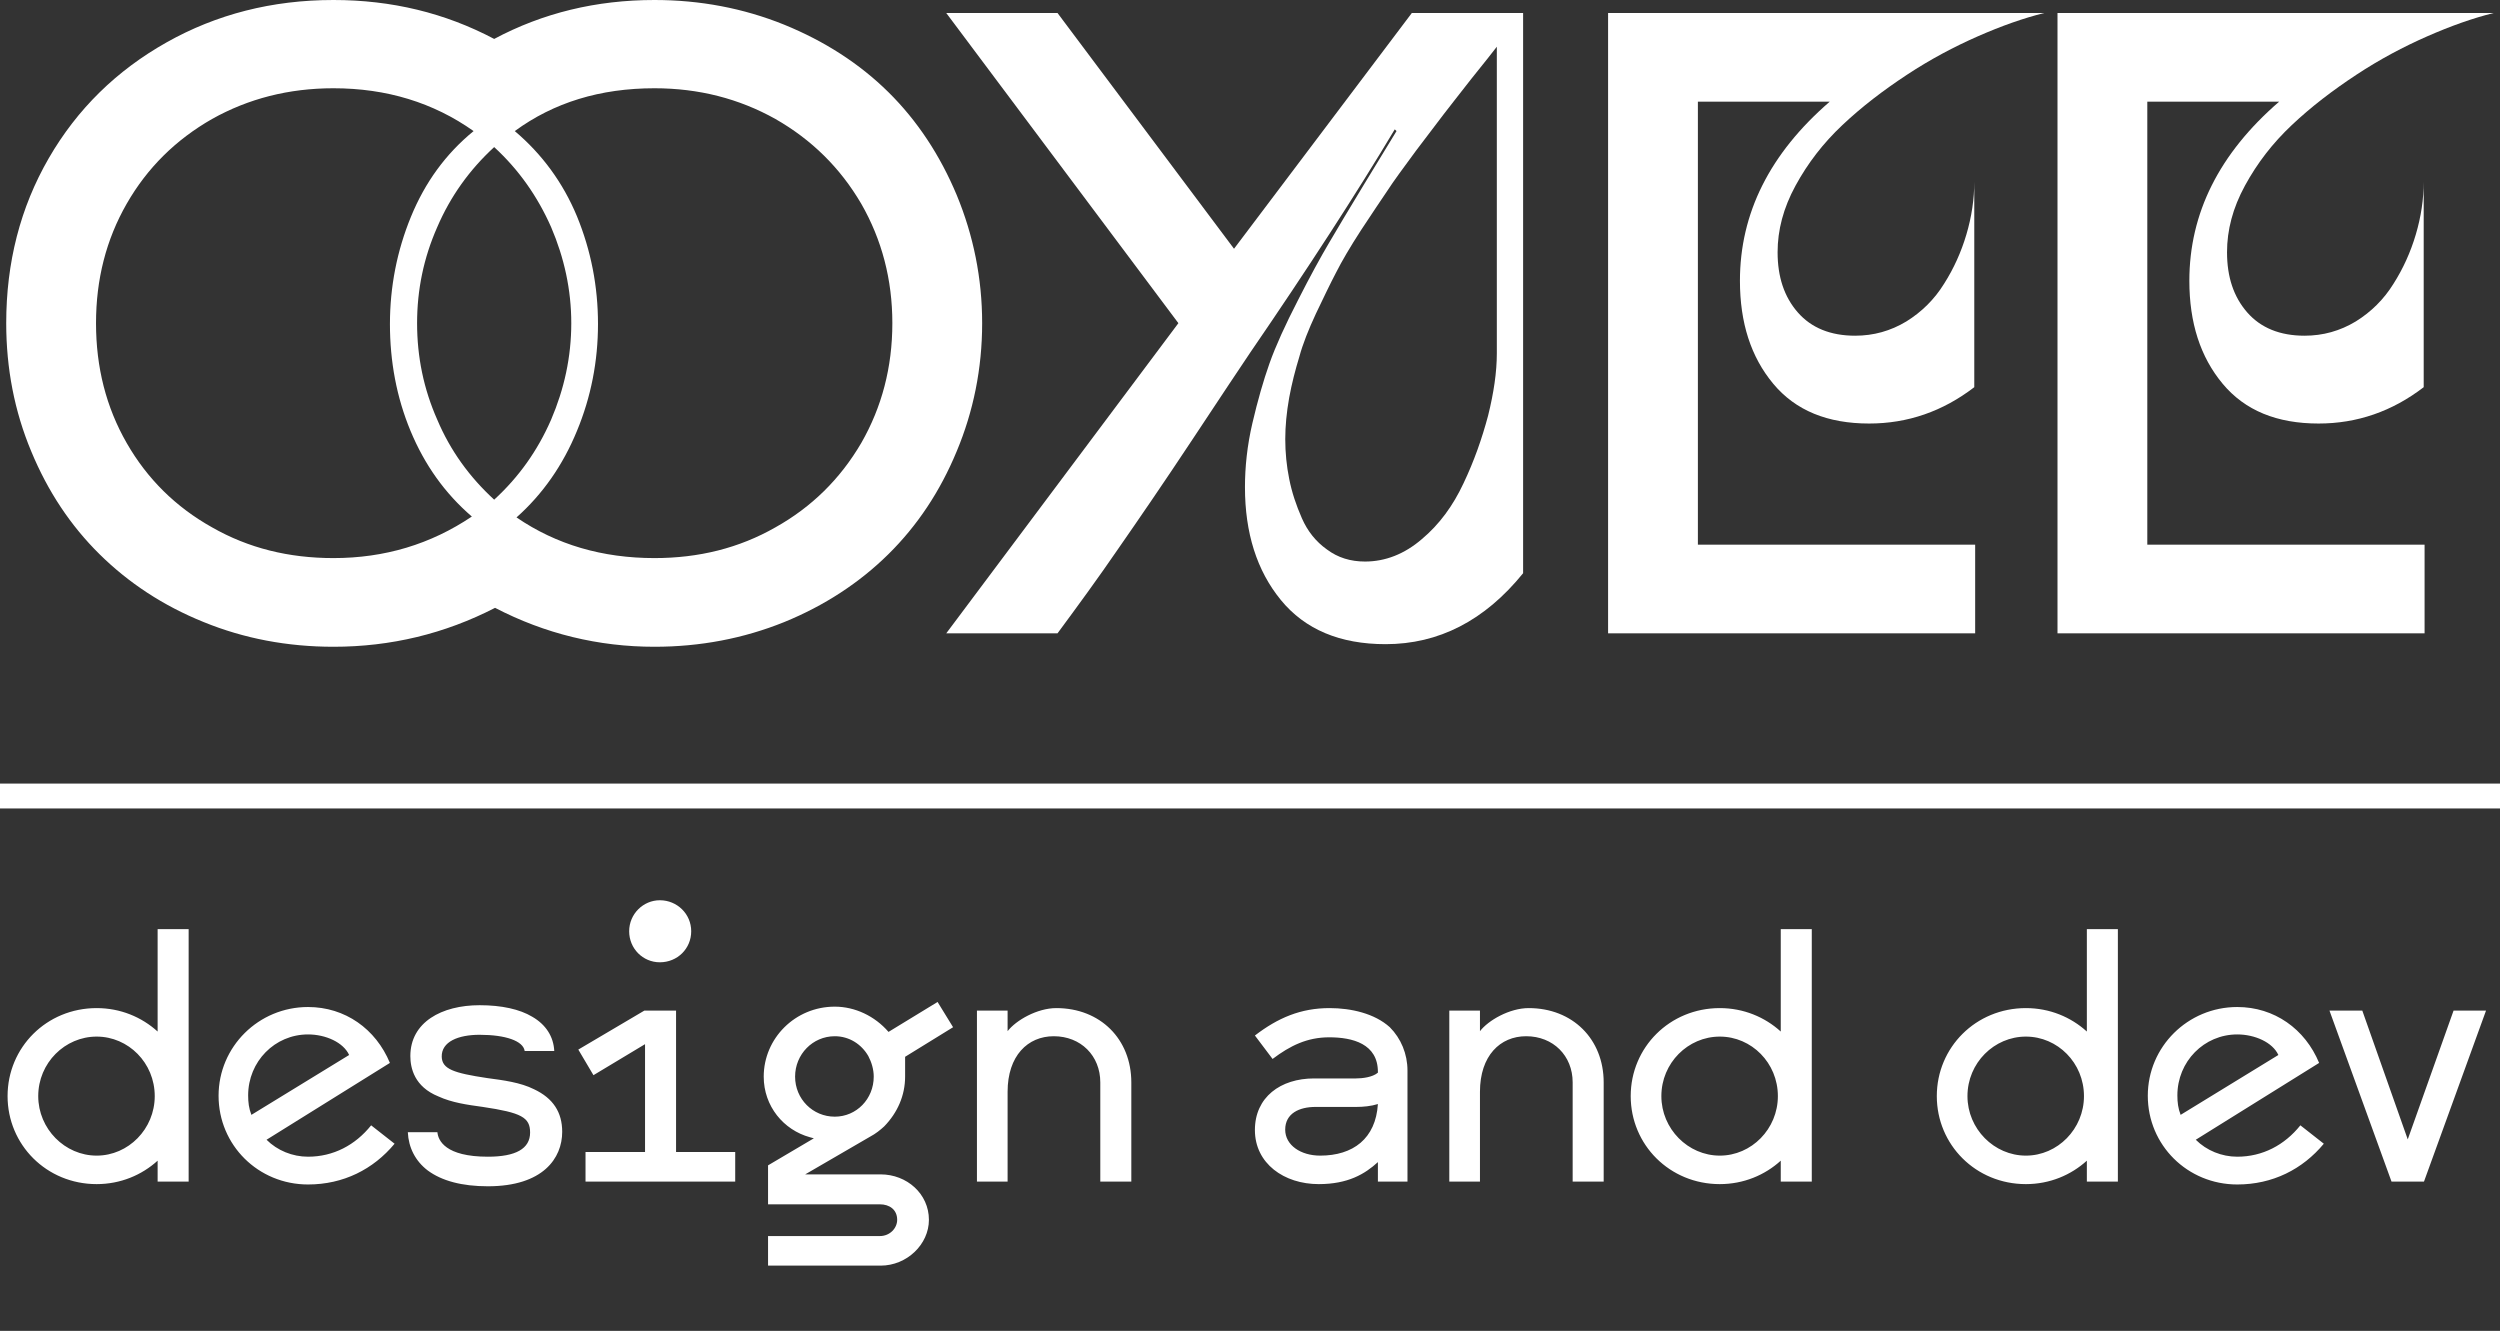 <svg width="201" height="107" viewBox="0 0 201 107" fill="none" xmlns="http://www.w3.org/2000/svg">
<rect x="0" y="0" width="201" height="107" fill="#333333" stroke="none"/>
<path d="M26.807 0C31.491 0 35.788 1.043 39.732 3.13C43.641 1.043 47.938 0 52.622 0C56.285 0 59.771 0.661 63.046 1.983C66.286 3.304 69.104 5.113 71.428 7.409C73.752 9.704 75.584 12.487 76.922 15.687C78.26 18.922 78.965 22.365 78.965 25.983C78.965 29.635 78.26 33.078 76.922 36.278C75.584 39.513 73.752 42.261 71.428 44.556C69.104 46.852 66.286 48.696 63.046 50.017C59.771 51.339 56.285 52 52.622 52C48.114 52 43.818 50.956 39.803 48.87C35.753 50.956 31.421 52 26.807 52C23.11 52 19.623 51.339 16.383 50.017C13.108 48.696 10.326 46.852 8.001 44.556C5.677 42.261 3.846 39.513 2.507 36.278C1.169 33.078 0.5 29.635 0.5 25.983C0.5 21.113 1.627 16.696 3.916 12.73C6.205 8.765 9.375 5.67 13.39 3.409C17.404 1.148 21.877 0 26.807 0ZM52.622 44.87C56.179 44.87 59.419 44.07 62.342 42.4C65.265 40.765 67.554 38.504 69.245 35.617C70.9 32.73 71.745 29.53 71.745 25.983C71.745 22.47 70.9 19.27 69.245 16.383C67.554 13.496 65.265 11.235 62.342 9.565C59.419 7.93 56.179 7.096 52.622 7.096C48.255 7.096 44.522 8.243 41.388 10.539C43.571 12.383 45.261 14.678 46.388 17.391C47.515 20.139 48.079 23.026 48.079 26.052C48.079 29.044 47.515 31.93 46.388 34.644C45.261 37.391 43.641 39.722 41.528 41.6C44.733 43.791 48.431 44.87 52.622 44.87ZM7.72 25.983C7.72 29.53 8.53 32.73 10.185 35.617C11.84 38.504 14.129 40.765 17.052 42.4C19.975 44.07 23.215 44.87 26.807 44.87C30.928 44.87 34.626 43.757 37.936 41.53C35.753 39.652 34.133 37.356 33.006 34.644C31.879 31.93 31.351 29.044 31.351 26.052C31.351 23.061 31.914 20.174 33.041 17.426C34.168 14.678 35.823 12.383 38.077 10.539C34.837 8.243 31.069 7.096 26.807 7.096C23.215 7.096 19.975 7.93 17.052 9.565C14.129 11.235 11.84 13.496 10.185 16.383C8.53 19.27 7.72 22.47 7.72 25.983ZM39.732 11.826C37.76 13.635 36.211 15.791 35.154 18.261C34.062 20.73 33.534 23.304 33.534 25.983C33.534 28.696 34.062 31.27 35.154 33.739C36.211 36.243 37.76 38.365 39.732 40.174C41.704 38.365 43.219 36.243 44.31 33.739C45.367 31.27 45.931 28.696 45.931 25.983C45.931 23.304 45.367 20.73 44.31 18.261C43.219 15.791 41.704 13.635 39.732 11.826Z" fill="white"/>
<path d="M120.345 28.417V3.757C120.063 4.139 119.359 5.009 118.302 6.33C117.246 7.687 116.471 8.661 116.049 9.217C115.591 9.809 114.851 10.783 113.83 12.139C112.809 13.53 112.034 14.574 111.541 15.339C111.012 16.104 110.308 17.183 109.428 18.504C108.547 19.861 107.878 21.009 107.42 21.913C106.927 22.852 106.399 23.965 105.8 25.217C105.202 26.504 104.744 27.652 104.462 28.696C104.145 29.739 103.863 30.817 103.652 31.965C103.441 33.148 103.335 34.261 103.335 35.304C103.335 36.383 103.441 37.461 103.652 38.504C103.863 39.583 104.215 40.626 104.673 41.67C105.131 42.713 105.8 43.548 106.681 44.174C107.561 44.835 108.582 45.148 109.745 45.148C111.365 45.148 112.914 44.556 114.323 43.339C115.732 42.157 116.823 40.661 117.669 38.852C118.514 37.078 119.148 35.27 119.641 33.426C120.099 31.583 120.345 29.913 120.345 28.417ZM94.742 25.983L76.077 1.043H85.022L99.215 20L113.513 1.043H122.458V46.087C119.359 49.913 115.661 51.791 111.4 51.791C107.737 51.791 104.92 50.609 102.983 48.243C101.046 45.878 100.095 42.852 100.095 39.165C100.095 37.565 100.271 35.826 100.694 34.017C101.116 32.209 101.574 30.609 102.067 29.217C102.56 27.826 103.335 26.122 104.356 24.139C105.342 22.191 106.188 20.661 106.822 19.583C107.455 18.504 108.406 16.904 109.674 14.817C110.942 12.73 111.822 11.304 112.28 10.539L112.139 10.4C109.04 15.583 105.166 21.565 100.518 28.348C99.743 29.496 98.193 31.826 95.869 35.339C93.544 38.852 91.537 41.774 89.917 44.104C88.297 46.47 86.642 48.73 85.022 50.922H76.077L94.742 25.983Z" fill="white"/>
<path d="M129.29 1.043H164.367C162.676 1.461 160.916 2.087 159.014 2.922C157.112 3.757 155.21 4.765 153.309 6.017C151.407 7.27 149.681 8.591 148.132 10.052C146.582 11.513 145.349 13.113 144.363 14.922C143.377 16.73 142.919 18.504 142.919 20.278C142.919 22.261 143.448 23.861 144.539 25.113C145.631 26.365 147.181 26.991 149.153 26.991C150.632 26.991 152.006 26.609 153.273 25.843C154.506 25.078 155.527 24.07 156.302 22.817C157.077 21.6 157.676 20.278 158.098 18.852C158.521 17.426 158.732 16 158.732 14.609V31.13C156.196 33.078 153.379 34.052 150.28 34.052C146.934 34.052 144.363 33.009 142.567 30.852C140.771 28.696 139.891 25.948 139.891 22.574C139.891 17.148 142.286 12.348 147.11 8.174H136.51V43.791H158.803V50.922H129.29V1.043Z" fill="white"/>
<path d="M165.423 1.043H200.5C198.81 1.461 197.049 2.087 195.147 2.922C193.245 3.757 191.343 4.765 189.442 6.017C187.54 7.27 185.814 8.591 184.265 10.052C182.715 11.513 181.483 13.113 180.496 14.922C179.51 16.73 179.053 18.504 179.053 20.278C179.053 22.261 179.581 23.861 180.673 25.113C181.764 26.365 183.314 26.991 185.286 26.991C186.765 26.991 188.139 26.609 189.406 25.843C190.639 25.078 191.66 24.07 192.435 22.817C193.21 21.6 193.809 20.278 194.231 18.852C194.654 17.426 194.865 16 194.865 14.609V31.13C192.33 33.078 189.512 34.052 186.413 34.052C183.067 34.052 180.496 33.009 178.7 30.852C176.904 28.696 176.024 25.948 176.024 22.574C176.024 17.148 178.419 12.348 183.243 8.174H172.643V43.791H194.936V50.922H165.423V1.043Z" fill="white"/>
<path d="M12.673 95V93.318C11.397 94.478 9.686 95.203 7.772 95.203C3.741 95.203 0.609 92.042 0.609 88.127C0.609 84.212 3.741 81.051 7.772 81.051C9.686 81.051 11.397 81.776 12.673 82.936V74.7H15.167V95H12.673ZM3.074 88.127C3.074 90.766 5.22 92.912 7.772 92.912C10.324 92.912 12.441 90.766 12.441 88.127C12.441 85.459 10.324 83.342 7.772 83.342C5.22 83.342 3.074 85.459 3.074 88.127ZM24.765 95.232C20.763 95.232 17.573 92.071 17.573 88.098C17.573 84.154 20.792 80.964 24.765 80.964C27.752 80.964 30.217 82.733 31.348 85.459L21.43 91.636C22.3 92.506 23.518 92.999 24.765 92.999C26.795 92.999 28.564 92.071 29.84 90.476L31.725 91.955C30.014 94.014 27.607 95.232 24.765 95.232ZM19.951 88.069C19.951 88.62 20.009 89.113 20.212 89.635L28.071 84.821C27.607 83.806 26.186 83.168 24.765 83.168C22.097 83.168 19.951 85.343 19.951 88.069ZM39.227 95.377C37.139 95.377 35.515 94.942 34.384 94.101C33.398 93.347 32.847 92.274 32.789 91.027H35.167C35.225 91.694 35.805 92.999 39.227 92.999C41.46 92.999 42.62 92.361 42.62 91.056C42.62 89.838 41.924 89.461 38.821 88.997C37.545 88.823 36.327 88.649 35.254 88.156C33.311 87.373 32.992 85.865 32.992 84.908C32.992 82.182 35.515 80.819 38.56 80.819C40.329 80.819 41.779 81.138 42.794 81.747C43.896 82.385 44.505 83.342 44.563 84.502H42.185C42.069 83.69 40.648 83.197 38.56 83.197C36.849 83.197 35.486 83.748 35.515 84.966C35.544 85.952 36.472 86.271 39.169 86.677C40.474 86.851 41.837 87.025 42.939 87.576C44.476 88.301 45.201 89.432 45.201 90.998C45.201 93.115 43.664 95.377 39.227 95.377ZM53.05 77.368C51.687 77.368 50.585 76.266 50.585 74.874C50.585 73.482 51.716 72.38 53.05 72.38C54.442 72.38 55.573 73.482 55.573 74.874C55.573 76.266 54.471 77.368 53.05 77.368ZM46.496 84.386L51.803 81.254H54.355V92.622H59.111V95H47.076V92.622H51.861V83.951L47.714 86.445L46.496 84.386ZM61.751 101.757V99.379H70.741C71.553 99.379 72.133 98.741 72.133 98.074C72.133 97.262 71.524 96.827 70.741 96.827H61.751V93.695L65.434 91.52L65.115 91.433C62.998 90.853 61.403 88.939 61.403 86.561C61.403 83.487 63.926 80.935 67.116 80.935C68.74 80.935 70.335 81.689 71.437 82.965L75.381 80.558L76.628 82.588L72.771 84.966V86.561C72.771 88.069 72.162 89.461 71.089 90.563C70.77 90.853 70.422 91.143 69.929 91.404L64.738 94.42H70.799C72.916 94.42 74.685 95.986 74.685 98.074C74.685 100.046 72.916 101.757 70.799 101.757H61.751ZM63.926 86.561C63.926 88.359 65.347 89.78 67.116 89.78C68.856 89.78 70.248 88.359 70.248 86.561C70.248 85.981 70.074 85.401 69.813 84.908C69.262 83.951 68.276 83.313 67.116 83.313C65.347 83.313 63.926 84.763 63.926 86.561ZM78.546 95V81.254H81.011V82.907C81.678 82.037 83.389 81.051 84.926 81.051C88.464 81.051 90.958 83.545 90.958 87.025V95H88.464V87.025C88.464 84.879 86.898 83.313 84.723 83.313C82.635 83.313 81.011 84.879 81.011 87.779V95H78.546ZM100.894 90.853C100.894 88.214 102.953 86.706 105.65 86.706H109.014C109.507 86.706 110.348 86.619 110.783 86.242V86.184C110.783 83.922 108.753 83.4 106.868 83.4C105.099 83.4 103.736 84.067 102.315 85.14L100.894 83.255C102.75 81.834 104.577 81.051 106.897 81.051C108.637 81.051 110.522 81.486 111.74 82.588C112.639 83.487 113.161 84.734 113.161 86.068V95H110.783V93.434C109.739 94.391 108.376 95.203 106.027 95.203C103.243 95.203 100.894 93.55 100.894 90.853ZM103.33 90.824C103.33 92.071 104.577 92.912 106.143 92.912C108.782 92.912 110.609 91.549 110.783 88.765C110.232 88.939 109.594 88.997 109.043 88.997H105.766C104.461 88.997 103.33 89.519 103.33 90.824ZM116.524 95V81.254H118.989V82.907C119.656 82.037 121.367 81.051 122.904 81.051C126.442 81.051 128.936 83.545 128.936 87.025V95H126.442V87.025C126.442 84.879 124.876 83.313 122.701 83.313C120.613 83.313 118.989 84.879 118.989 87.779V95H116.524ZM143.173 95V93.318C141.897 94.478 140.186 95.203 138.272 95.203C134.241 95.203 131.109 92.042 131.109 88.127C131.109 84.212 134.241 81.051 138.272 81.051C140.186 81.051 141.897 81.776 143.173 82.936V74.7H145.667V95H143.173ZM133.574 88.127C133.574 90.766 135.72 92.912 138.272 92.912C140.824 92.912 142.941 90.766 142.941 88.127C142.941 85.459 140.824 83.342 138.272 83.342C135.72 83.342 133.574 85.459 133.574 88.127ZM167.783 95V93.318C166.507 94.478 164.796 95.203 162.882 95.203C158.851 95.203 155.719 92.042 155.719 88.127C155.719 84.212 158.851 81.051 162.882 81.051C164.796 81.051 166.507 81.776 167.783 82.936V74.7H170.277V95H167.783ZM158.184 88.127C158.184 90.766 160.33 92.912 162.882 92.912C165.434 92.912 167.551 90.766 167.551 88.127C167.551 85.459 165.434 83.342 162.882 83.342C160.33 83.342 158.184 85.459 158.184 88.127ZM179.875 95.232C175.873 95.232 172.683 92.071 172.683 88.098C172.683 84.154 175.902 80.964 179.875 80.964C182.862 80.964 185.327 82.733 186.458 85.459L176.54 91.636C177.41 92.506 178.628 92.999 179.875 92.999C181.905 92.999 183.674 92.071 184.95 90.476L186.835 91.955C185.124 94.014 182.717 95.232 179.875 95.232ZM175.061 88.069C175.061 88.62 175.119 89.113 175.322 89.635L183.181 84.821C182.717 83.806 181.296 83.168 179.875 83.168C177.207 83.168 175.061 85.343 175.061 88.069ZM192.278 95L187.29 81.254H189.929L193.583 91.607L197.266 81.254H199.876L194.888 95H192.278Z" fill="white"/>
<path d="M0 65H201V63H0V65Z" fill="white" mask="url(#path-2-inside-1_22_3)"/>
</svg>
